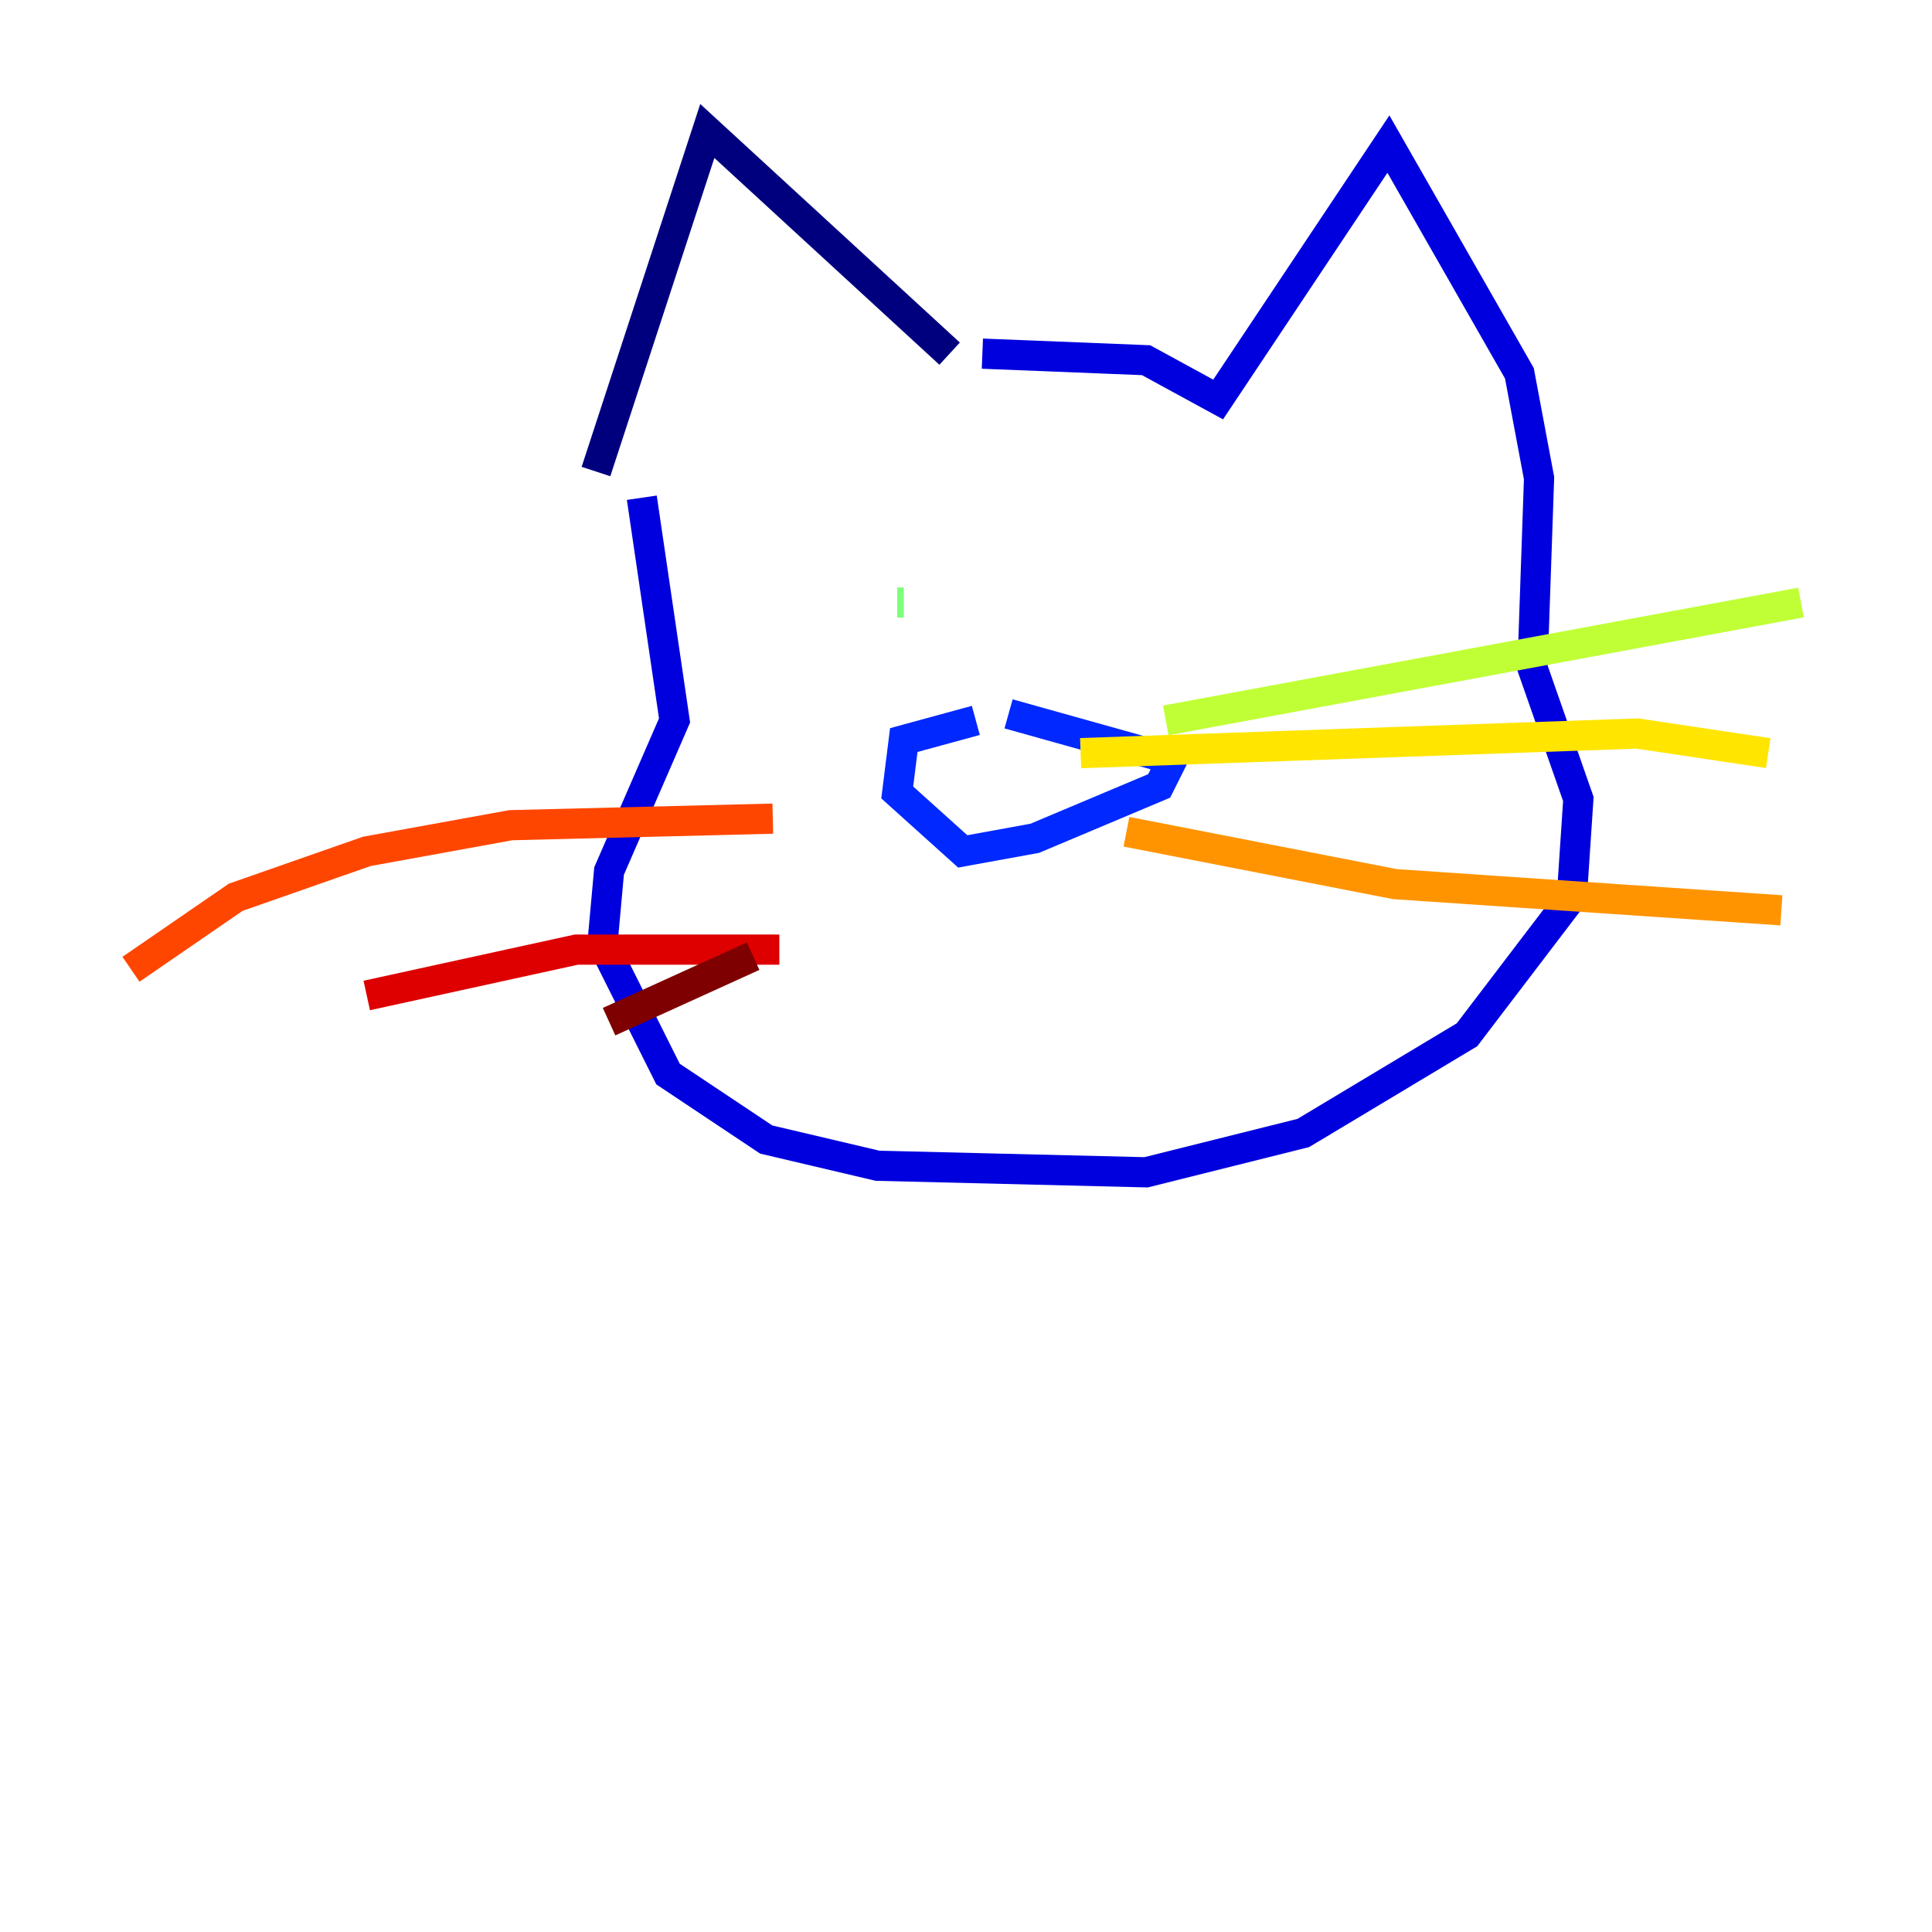 <?xml version="1.0" encoding="utf-8" ?>
<svg baseProfile="tiny" height="128" version="1.2" viewBox="0,0,128,128" width="128" xmlns="http://www.w3.org/2000/svg" xmlns:ev="http://www.w3.org/2001/xml-events" xmlns:xlink="http://www.w3.org/1999/xlink"><defs /><polyline fill="none" points="39.485,31.241 46.861,8.678 62.915,23.43" stroke="#00007f" stroke-width="2" /><polyline fill="none" points="65.085,23.43 75.932,23.864 80.705,26.468 91.986,9.546 100.664,24.732 101.966,31.675 101.532,44.258 104.57,52.936 104.136,59.444 97.193,68.556 86.346,75.064 75.932,77.668 58.142,77.234 50.766,75.498 44.258,71.159 39.919,62.481 40.352,57.709 44.691,47.729 42.522,32.976" stroke="#0000de" stroke-width="2" /><polyline fill="none" points="64.651,47.729 59.878,49.031 59.444,52.502 63.783,56.407 68.556,55.539 76.8,52.068 77.668,50.332 66.82,47.295" stroke="#0028ff" stroke-width="2" /><polyline fill="none" points="85.044,34.278 85.044,34.278" stroke="#0080ff" stroke-width="2" /><polyline fill="none" points="58.576,37.315 58.576,37.315" stroke="#00d4ff" stroke-width="2" /><polyline fill="none" points="59.01,39.919 59.01,39.919" stroke="#36ffc0" stroke-width="2" /><polyline fill="none" points="59.444,39.919 59.878,39.919" stroke="#7cff79" stroke-width="2" /><polyline fill="none" points="77.234,47.729 119.322,39.919" stroke="#c0ff36" stroke-width="2" /><polyline fill="none" points="71.593,49.898 108.475,48.597 117.153,49.898" stroke="#ffe500" stroke-width="2" /><polyline fill="none" points="74.63,55.105 92.42,58.576 118.02,60.312" stroke="#ff9400" stroke-width="2" /><polyline fill="none" points="51.2,54.237 33.844,54.671 24.298,56.407 15.62,59.444 8.678,64.217" stroke="#ff4600" stroke-width="2" /><polyline fill="none" points="51.634,62.915 38.183,62.915 24.298,65.953" stroke="#de0000" stroke-width="2" /><polyline fill="none" points="49.898,63.349 40.352,67.688" stroke="#7f0000" stroke-width="2" /></svg>